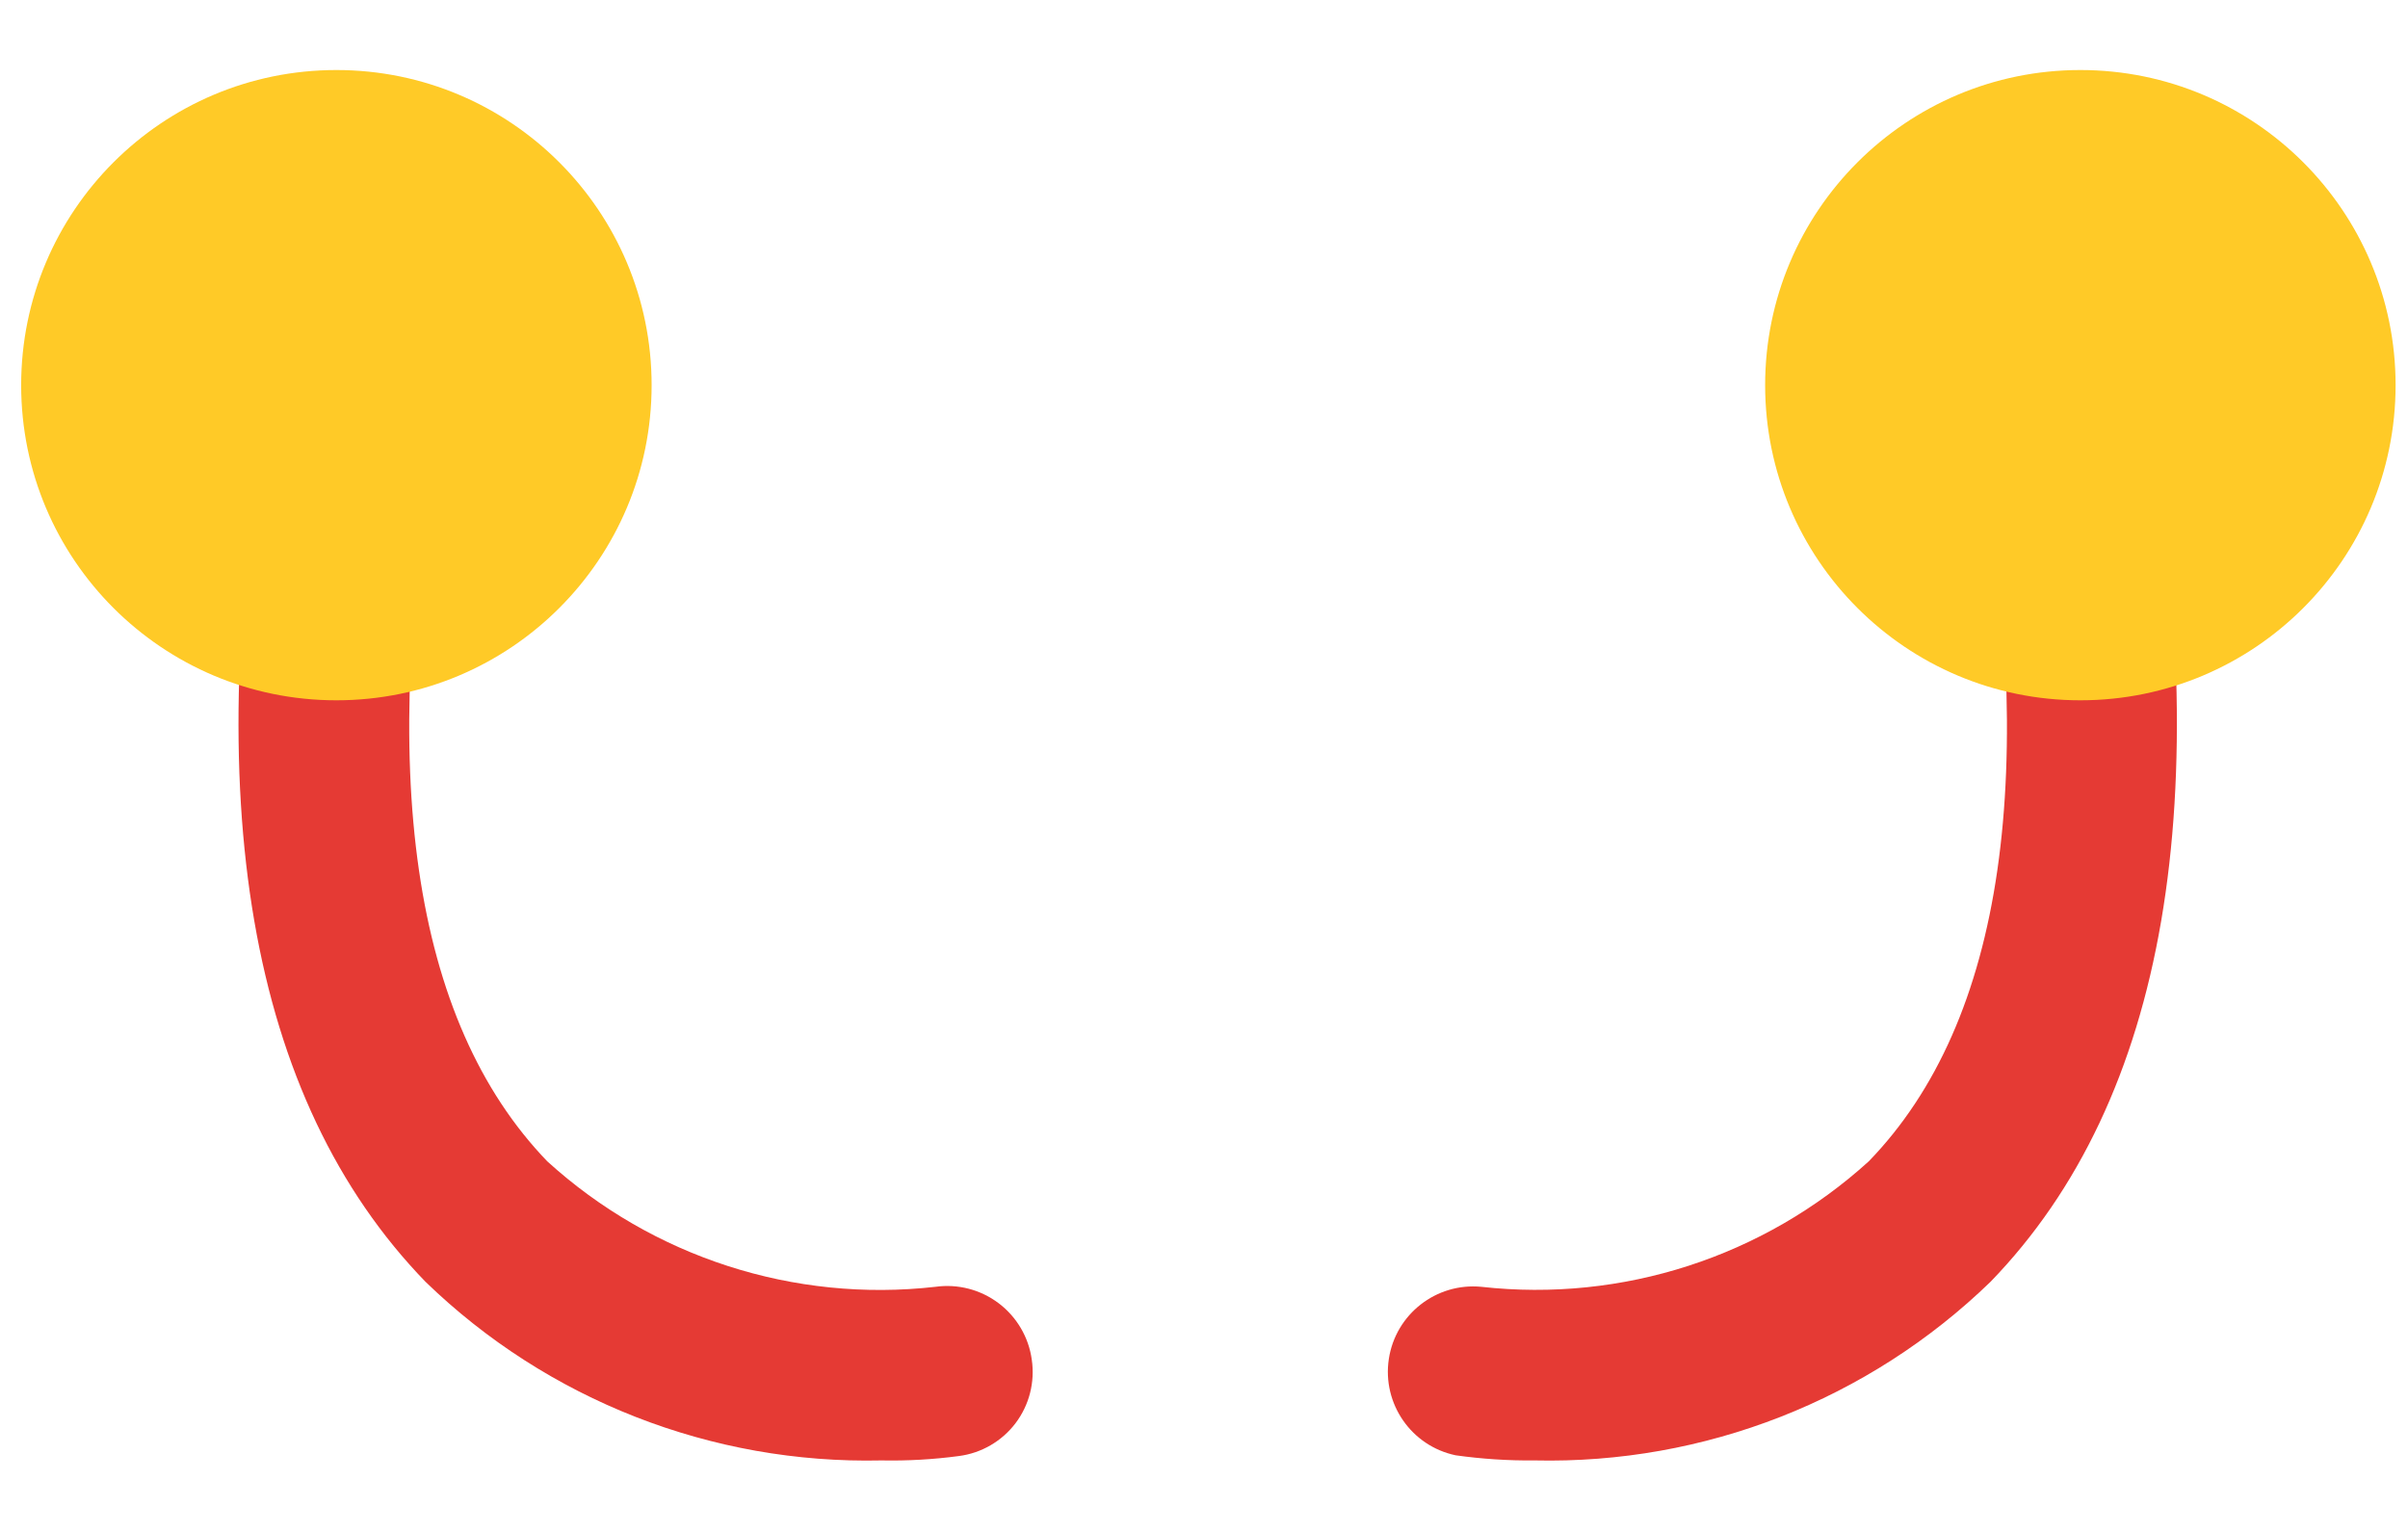 <?xml version="1.0" encoding="UTF-8"?>
<svg width="33px" height="21px" viewBox="0 0 33 21" version="1.1" xmlns="http://www.w3.org/2000/svg" xmlns:xlink="http://www.w3.org/1999/xlink">
    <!-- Generator: Sketch 49.3 (51167) - http://www.bohemiancoding.com/sketch -->
    <title>Group</title>
    <desc>Created with Sketch.</desc>
    <defs></defs>
    <g id="Page-1" stroke="none" stroke-width="1" fill="none" fill-rule="evenodd">
        <g id="Group" fill-rule="nonzero">
            <path d="M21.03,20.02 C20.669,20.024 20.308,20 19.95,19.95 C19.342,19.823 18.94,19.243 19.033,18.629 C19.126,18.016 19.682,17.581 20.3,17.64 C22.235,17.856 24.169,17.229 25.61,15.92 C27.47,14 27.96,10.58 27.08,5.76 C26.964,5.122 27.387,4.511 28.025,4.395 C28.663,4.279 29.274,4.702 29.39,5.34 C30.39,10.96 29.7,15.07 27.28,17.57 C25.609,19.191 23.357,20.073 21.03,20.02 Z" id="Shape" fill="#E53A34"></path>
            <circle id="Oval" fill="#FFCA27" cx="28.51" cy="5.28" r="4.32"></circle>
            <path d="M12.08,20.02 C9.753,20.073 7.501,19.191 5.83,17.57 C3.41,15.07 2.7,10.96 3.72,5.34 C3.836,4.702 4.447,4.279 5.085,4.395 C5.723,4.511 6.146,5.122 6.03,5.76 C5.15,10.58 5.65,14 7.5,15.92 C8.943,17.233 10.882,17.86 12.82,17.64 C13.128,17.597 13.44,17.679 13.687,17.866 C13.935,18.054 14.098,18.332 14.14,18.64 C14.185,18.948 14.105,19.262 13.917,19.51 C13.729,19.758 13.449,19.92 13.14,19.96 C12.789,20.007 12.434,20.027 12.08,20.02 Z" id="Shape" fill="#E53A34"></path>
            <circle id="Oval" fill="#FFCA27" cx="4.61" cy="5.28" r="4.32"></circle>
        </g>
    </g>
</svg>